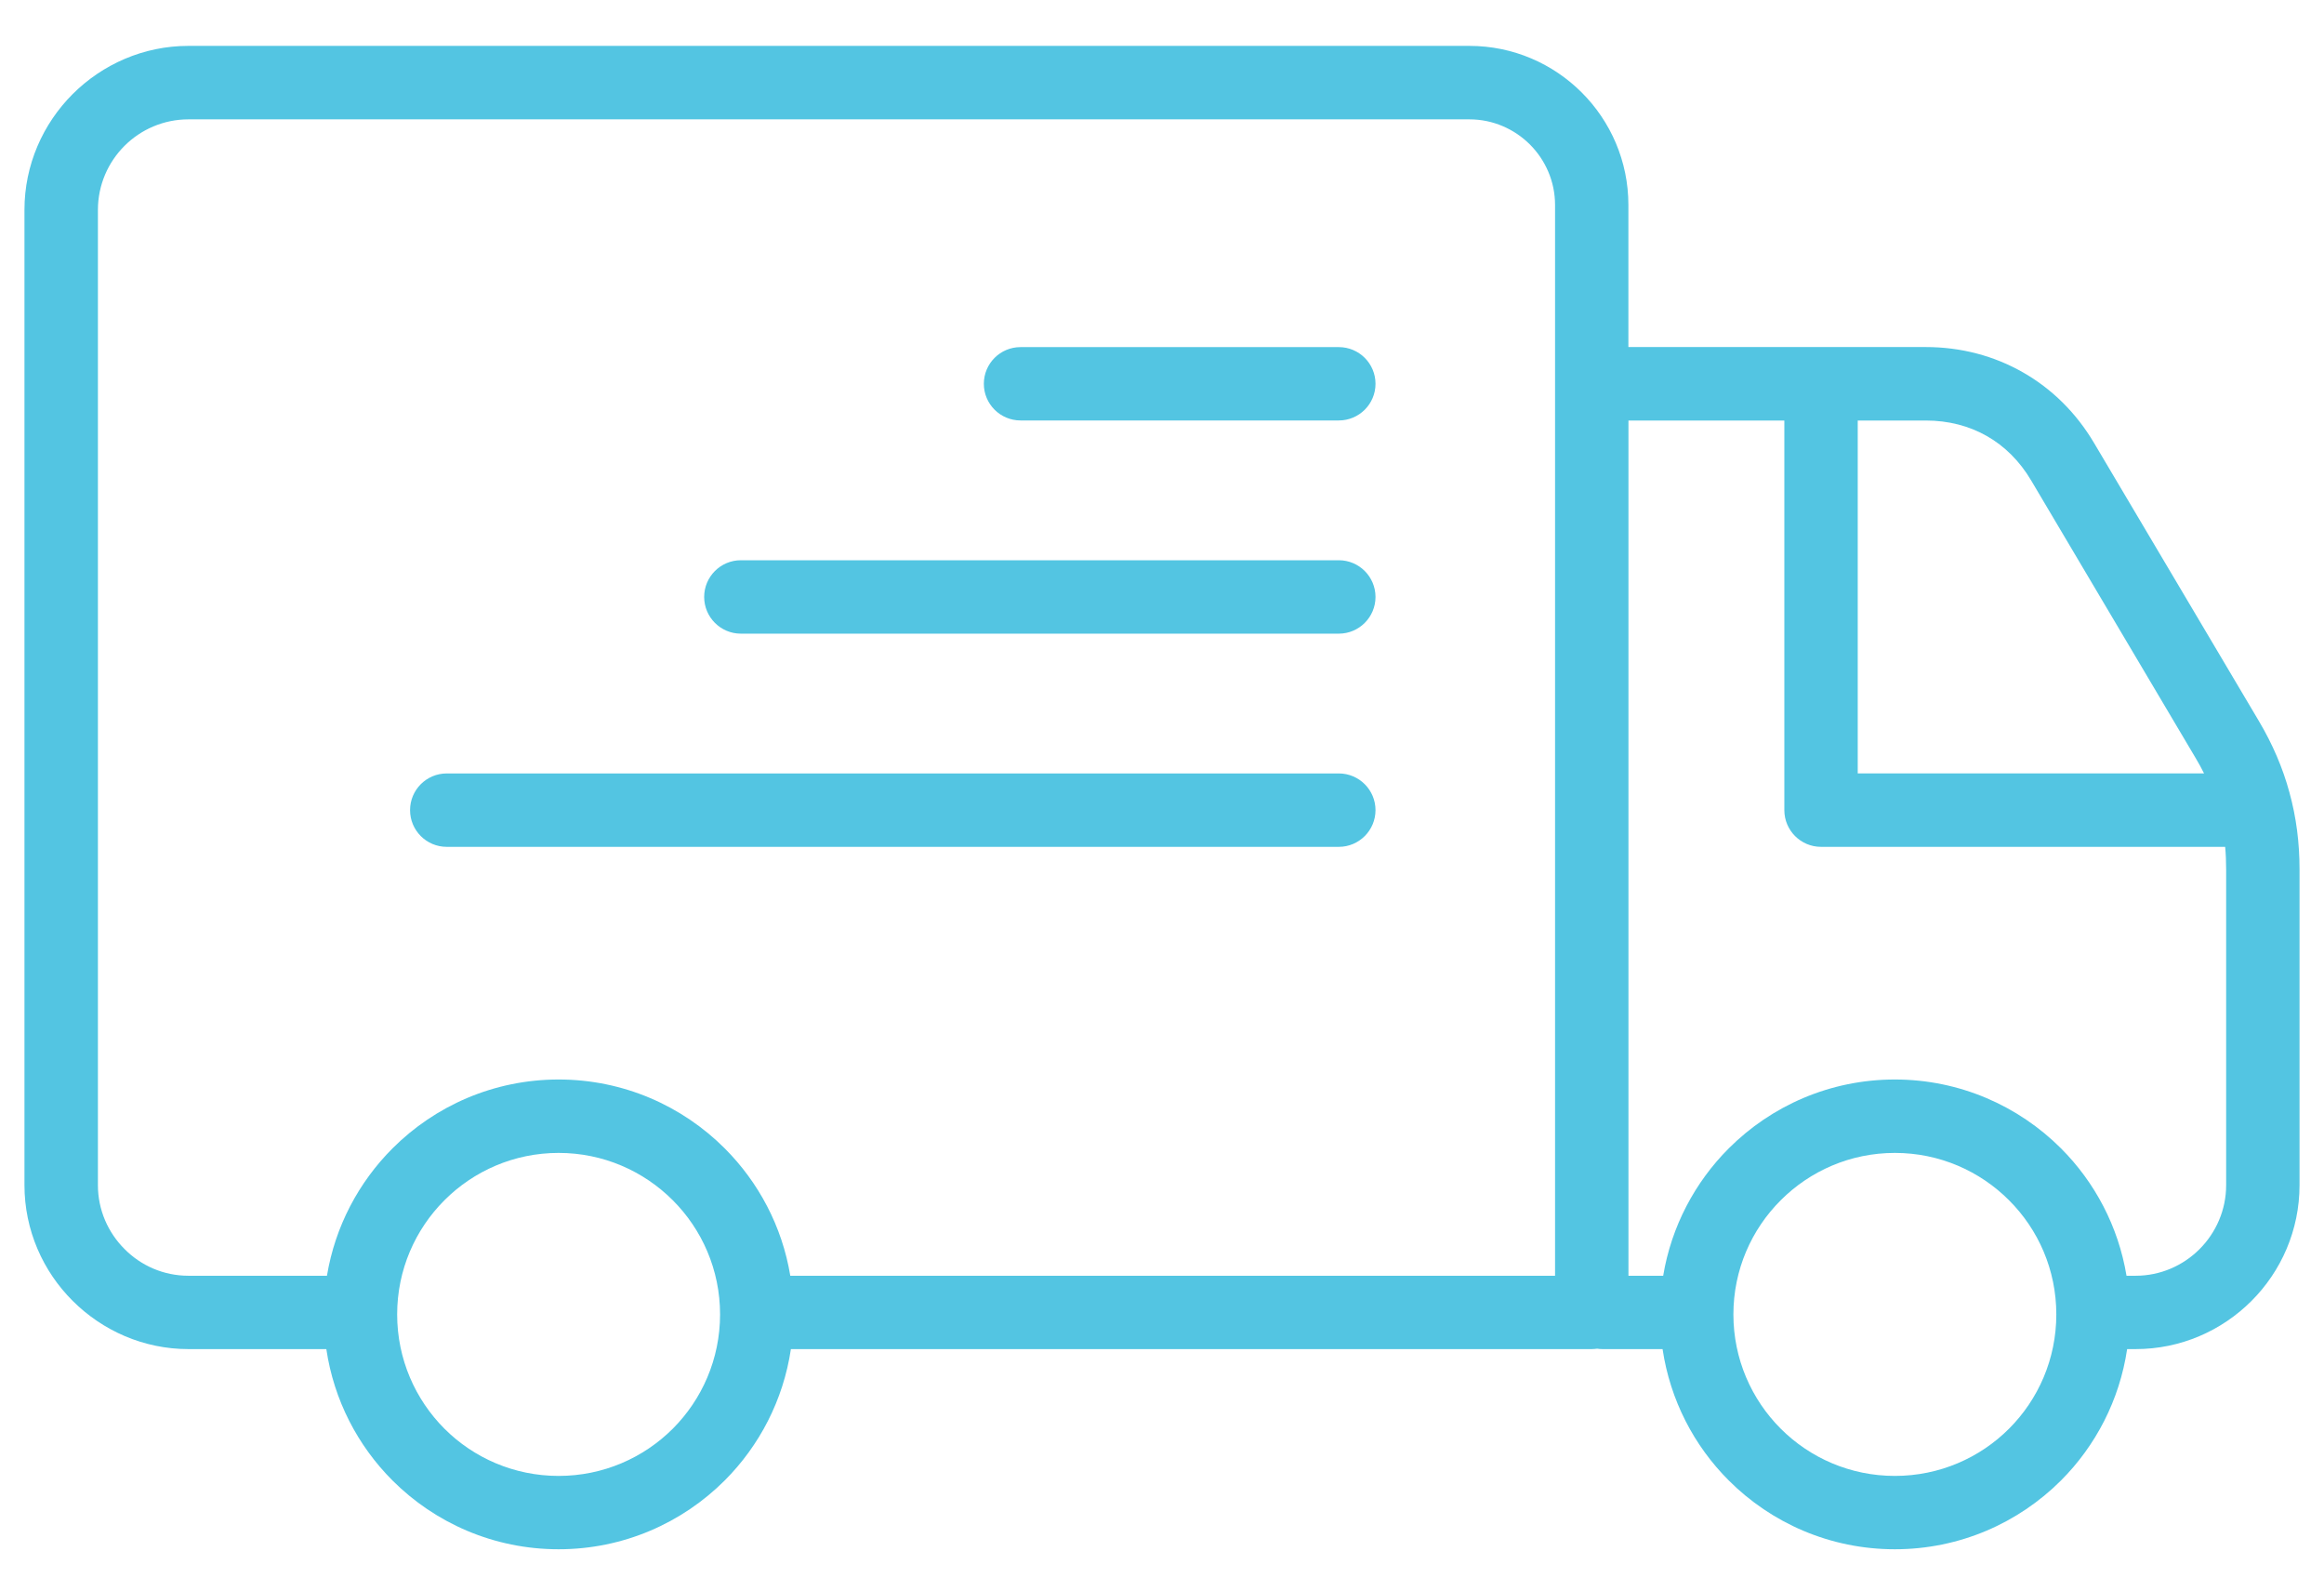 <svg width="38" height="26" viewBox="0 0 38 26" fill="none" xmlns="http://www.w3.org/2000/svg">
<path d="M5.335 22.053H3.081C2.346 22.053 1.675 21.75 1.189 21.265C0.703 20.781 0.4 20.11 0.4 19.372V3.431C0.4 2.695 0.702 2.025 1.187 1.539C1.675 1.052 2.345 0.75 3.081 0.75H24.026C24.743 0.75 25.393 1.042 25.864 1.513C26.334 1.983 26.626 2.634 26.626 3.35V5.673H31.488C32.064 5.673 32.605 5.817 33.076 6.086C33.548 6.354 33.948 6.747 34.242 7.244L36.935 11.786C37.159 12.164 37.325 12.549 37.435 12.954C37.547 13.361 37.6 13.776 37.6 14.213V19.372C37.6 20.11 37.299 20.781 36.814 21.266C36.328 21.752 35.658 22.053 34.92 22.053H34.781C34.657 22.886 34.267 23.633 33.699 24.201C33.004 24.895 32.043 25.325 30.983 25.325C29.922 25.325 28.962 24.895 28.268 24.201C27.699 23.633 27.309 22.886 27.185 22.053H26.204C26.174 22.053 26.144 22.051 26.115 22.046C26.087 22.05 26.057 22.053 26.027 22.053H12.932C12.808 22.886 12.417 23.633 11.849 24.201C11.154 24.895 10.194 25.325 9.134 25.325C8.073 25.325 7.112 24.895 6.418 24.201C5.85 23.633 5.459 22.886 5.336 22.053L5.335 22.053ZM21.891 12.643C22.222 12.643 22.491 12.912 22.491 13.243C22.491 13.574 22.222 13.843 21.891 13.843H7.305C6.973 13.843 6.705 13.574 6.705 13.243C6.705 12.912 6.973 12.643 7.305 12.643H21.891ZM21.891 9.158C22.222 9.158 22.491 9.427 22.491 9.758C22.491 10.089 22.222 10.358 21.891 10.358H12.114C11.783 10.358 11.514 10.089 11.514 9.758C11.514 9.427 11.783 9.158 12.114 9.158H21.891ZM21.891 5.674C22.222 5.674 22.491 5.942 22.491 6.274C22.491 6.605 22.222 6.873 21.891 6.873H16.687C16.356 6.873 16.087 6.605 16.087 6.274C16.087 5.942 16.356 5.674 16.687 5.674H21.891ZM34.771 20.854H34.92C35.327 20.854 35.697 20.687 35.965 20.419C36.233 20.151 36.4 19.78 36.4 19.373V14.214C36.4 14.086 36.395 13.962 36.384 13.843H29.776C29.445 13.843 29.176 13.574 29.176 13.243V6.874H26.627V20.854H27.195C27.329 20.047 27.715 19.324 28.268 18.771C28.962 18.077 29.923 17.646 30.983 17.646C32.043 17.646 33.004 18.077 33.699 18.771C34.252 19.324 34.637 20.047 34.771 20.854L34.771 20.854ZM12.922 20.854H25.427V3.351C25.427 2.966 25.269 2.615 25.016 2.362C24.762 2.109 24.412 1.951 24.027 1.951H3.082C2.674 1.951 2.303 2.117 2.035 2.385C1.767 2.653 1.601 3.024 1.601 3.432V19.373C1.601 19.78 1.768 20.15 2.037 20.418C2.304 20.688 2.674 20.854 3.082 20.854H5.346C5.48 20.047 5.865 19.325 6.419 18.771C7.113 18.077 8.074 17.646 9.134 17.646C10.194 17.646 11.155 18.077 11.849 18.771C12.403 19.325 12.789 20.047 12.922 20.854L12.922 20.854ZM11.001 19.62C10.523 19.142 9.863 18.846 9.134 18.846C8.405 18.846 7.744 19.142 7.267 19.62C6.79 20.097 6.494 20.757 6.494 21.486C6.494 22.215 6.79 22.876 7.267 23.354C7.744 23.831 8.405 24.126 9.134 24.126C9.863 24.126 10.523 23.831 11.001 23.354C11.478 22.876 11.774 22.215 11.774 21.486C11.774 20.757 11.478 20.097 11.001 19.62ZM32.85 19.62C32.373 19.142 31.712 18.846 30.983 18.846C30.254 18.846 29.594 19.142 29.117 19.62C28.639 20.097 28.343 20.757 28.343 21.486C28.343 22.215 28.639 22.876 29.117 23.354C29.594 23.831 30.254 24.126 30.983 24.126C31.712 24.126 32.373 23.831 32.85 23.354C33.328 22.876 33.623 22.215 33.623 21.486C33.623 20.757 33.328 20.097 32.85 19.62ZM36.039 12.643C35.998 12.56 35.953 12.478 35.904 12.396L33.212 7.854C33.025 7.538 32.776 7.291 32.486 7.127C32.197 6.962 31.858 6.874 31.489 6.874H30.376V12.642H36.039L36.039 12.643Z" fill="#53C5E2"/>
</svg>
